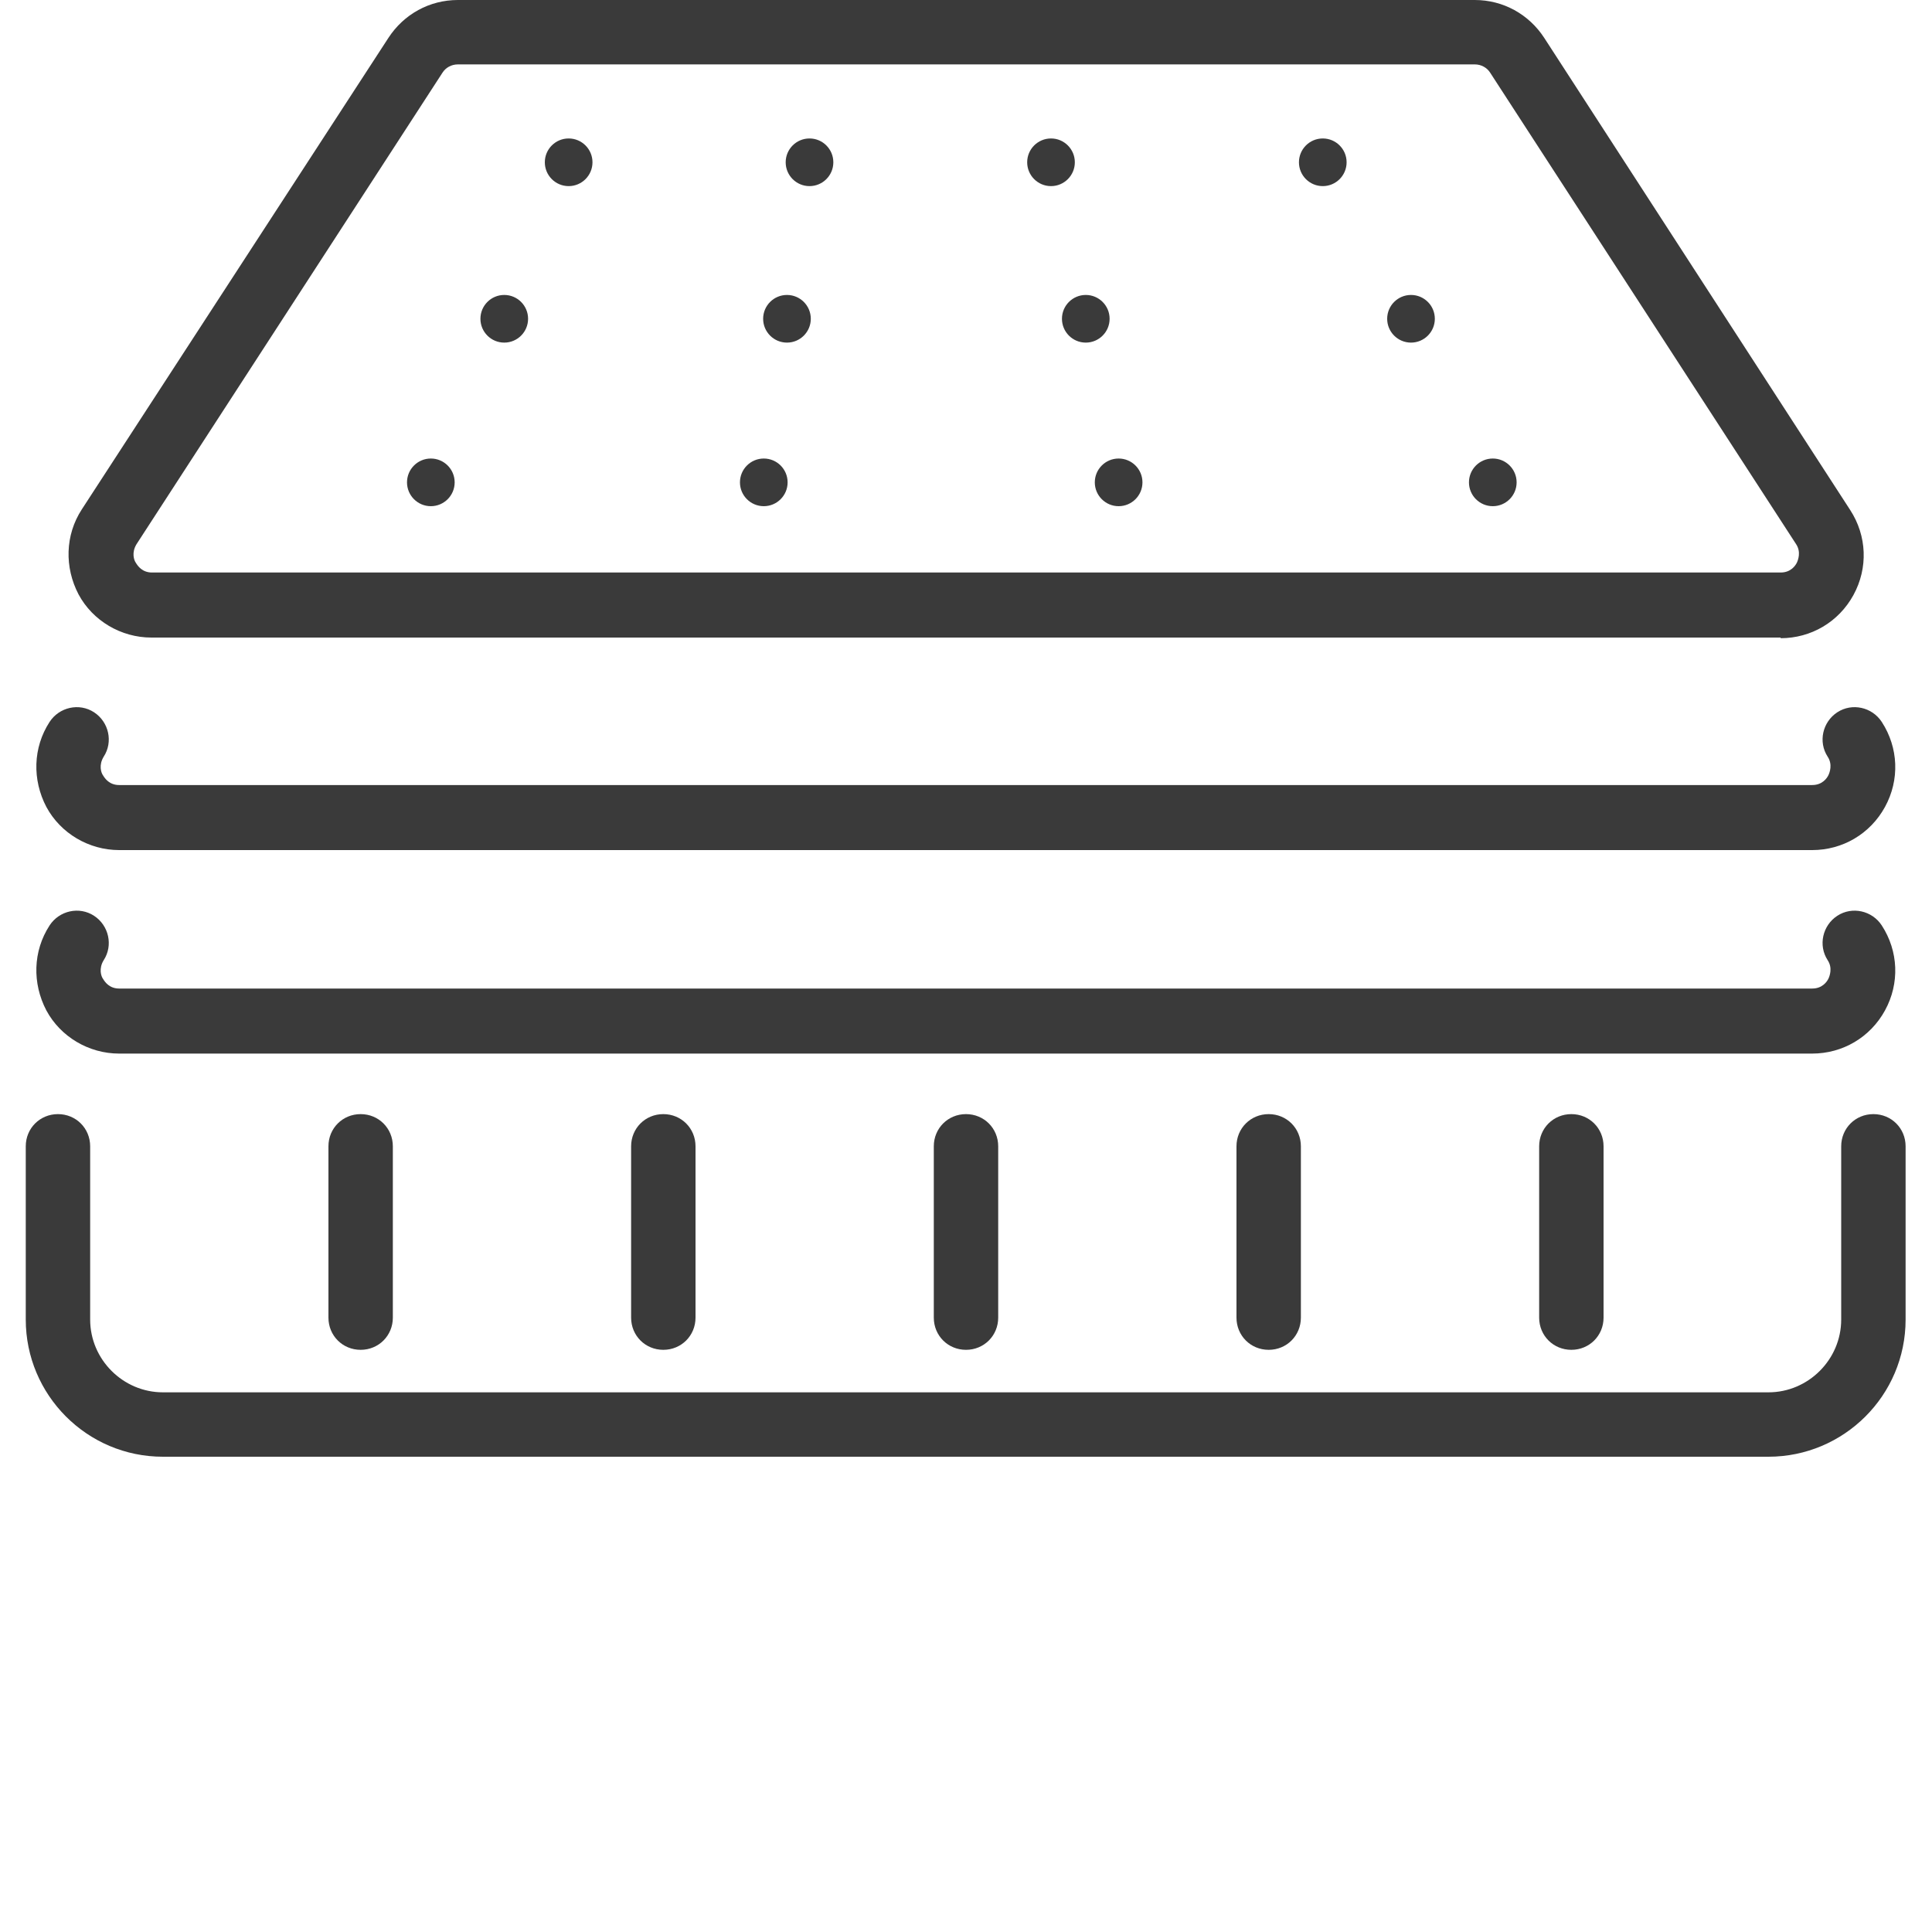 <svg xmlns="http://www.w3.org/2000/svg" id="Layer_2" data-name="Layer 2" viewBox="0 0 30 30"><defs><style>      .cls-1 {        fill: none;      }      .cls-2 {        fill: #3a3a3a;      }    </style></defs><g id="Layer_1-2" data-name="Layer 1"><g><rect class="cls-1" width="30" height="30"></rect><g><path class="cls-2" d="M27.65,9.9H2.35c-.47,0-.91-.26-1.13-.67-.22-.42-.21-.92.05-1.32L6.03.59c.24-.37.64-.59,1.08-.59h15.79c.44,0,.84.22,1.08.59l4.75,7.33c.26.4.28.9.05,1.32-.23.42-.66.67-1.13.67ZM7.11,1c-.1,0-.19.05-.24.13l-4.75,7.32c-.08.13-.04.25-.01.29.03.05.1.15.25.15h25.29c.16,0,.23-.11.25-.15s.07-.17-.01-.29l-4.75-7.32c-.05-.08-.14-.13-.24-.13H7.11Z"></path><path class="cls-2" d="M28.15,13.2H1.85c-.47,0-.91-.26-1.13-.67-.22-.42-.21-.92.05-1.32.15-.23.46-.3.69-.15.23.15.3.46.15.69-.08.13-.04.25-.01.29.03.05.1.15.25.15h26.29c.16,0,.23-.11.25-.15s.07-.17-.01-.29c-.15-.23-.08-.54.15-.69.23-.15.54-.08.69.15.26.4.28.9.05,1.32-.23.42-.66.67-1.13.67Z"></path><path class="cls-2" d="M28.15,16.36H1.85c-.47,0-.91-.26-1.13-.67-.22-.42-.21-.92.05-1.32.15-.23.46-.3.69-.15.23.15.3.46.15.69-.08.13-.04.25-.01.29.03.05.1.15.25.15h26.29c.16,0,.23-.11.25-.15s.07-.17-.01-.29c-.15-.23-.08-.54.15-.69.23-.15.54-.08.69.15.26.4.28.9.05,1.32-.23.42-.66.67-1.13.67Z"></path><path class="cls-2" d="M27.47,22.62H2.53c-1.18,0-2.13-.96-2.13-2.13v-2.69c0-.28.22-.5.5-.5s.5.22.5.5v2.69c0,.62.51,1.13,1.13,1.13h24.93c.62,0,1.13-.51,1.13-1.13v-2.69c0-.28.22-.5.5-.5s.5.22.5.5v2.69c0,1.18-.96,2.13-2.13,2.13Z"></path><g><path class="cls-2" d="M5.6,20.96c-.28,0-.5-.22-.5-.5v-2.66c0-.28.22-.5.5-.5s.5.22.5.5v2.66c0,.28-.22.5-.5.5Z"></path><path class="cls-2" d="M10.3,20.96c-.28,0-.5-.22-.5-.5v-2.66c0-.28.22-.5.5-.5s.5.22.5.5v2.66c0,.28-.22.5-.5.5Z"></path><path class="cls-2" d="M15,20.96c-.28,0-.5-.22-.5-.5v-2.66c0-.28.22-.5.5-.5s.5.22.5.5v2.66c0,.28-.22.5-.5.5Z"></path><path class="cls-2" d="M19.7,20.96c-.28,0-.5-.22-.5-.5v-2.66c0-.28.22-.5.5-.5s.5.22.5.5v2.66c0,.28-.22.5-.5.5Z"></path><path class="cls-2" d="M24.4,20.96c-.28,0-.5-.22-.5-.5v-2.66c0-.28.22-.5.5-.5s.5.22.5.5v2.66c0,.28-.22.5-.5.5Z"></path></g><circle class="cls-2" cx="8.83" cy="2.52" r=".37"></circle><circle class="cls-2" cx="12.57" cy="2.52" r=".37"></circle><circle class="cls-2" cx="16.32" cy="2.52" r=".37"></circle><circle class="cls-2" cx="20.54" cy="2.52" r=".37"></circle><circle class="cls-2" cx="7.83" cy="4.95" r=".37"></circle><circle class="cls-2" cx="12.22" cy="4.95" r=".37"></circle><circle class="cls-2" cx="16.86" cy="4.95" r=".37"></circle><circle class="cls-2" cx="21.91" cy="4.95" r=".37"></circle><circle class="cls-2" cx="6.69" cy="7.49" r=".37"></circle><circle class="cls-2" cx="11.86" cy="7.49" r=".37"></circle><circle class="cls-2" cx="17.37" cy="7.49" r=".37"></circle><circle class="cls-2" cx="23.18" cy="7.49" r=".37"></circle></g></g></g></svg>